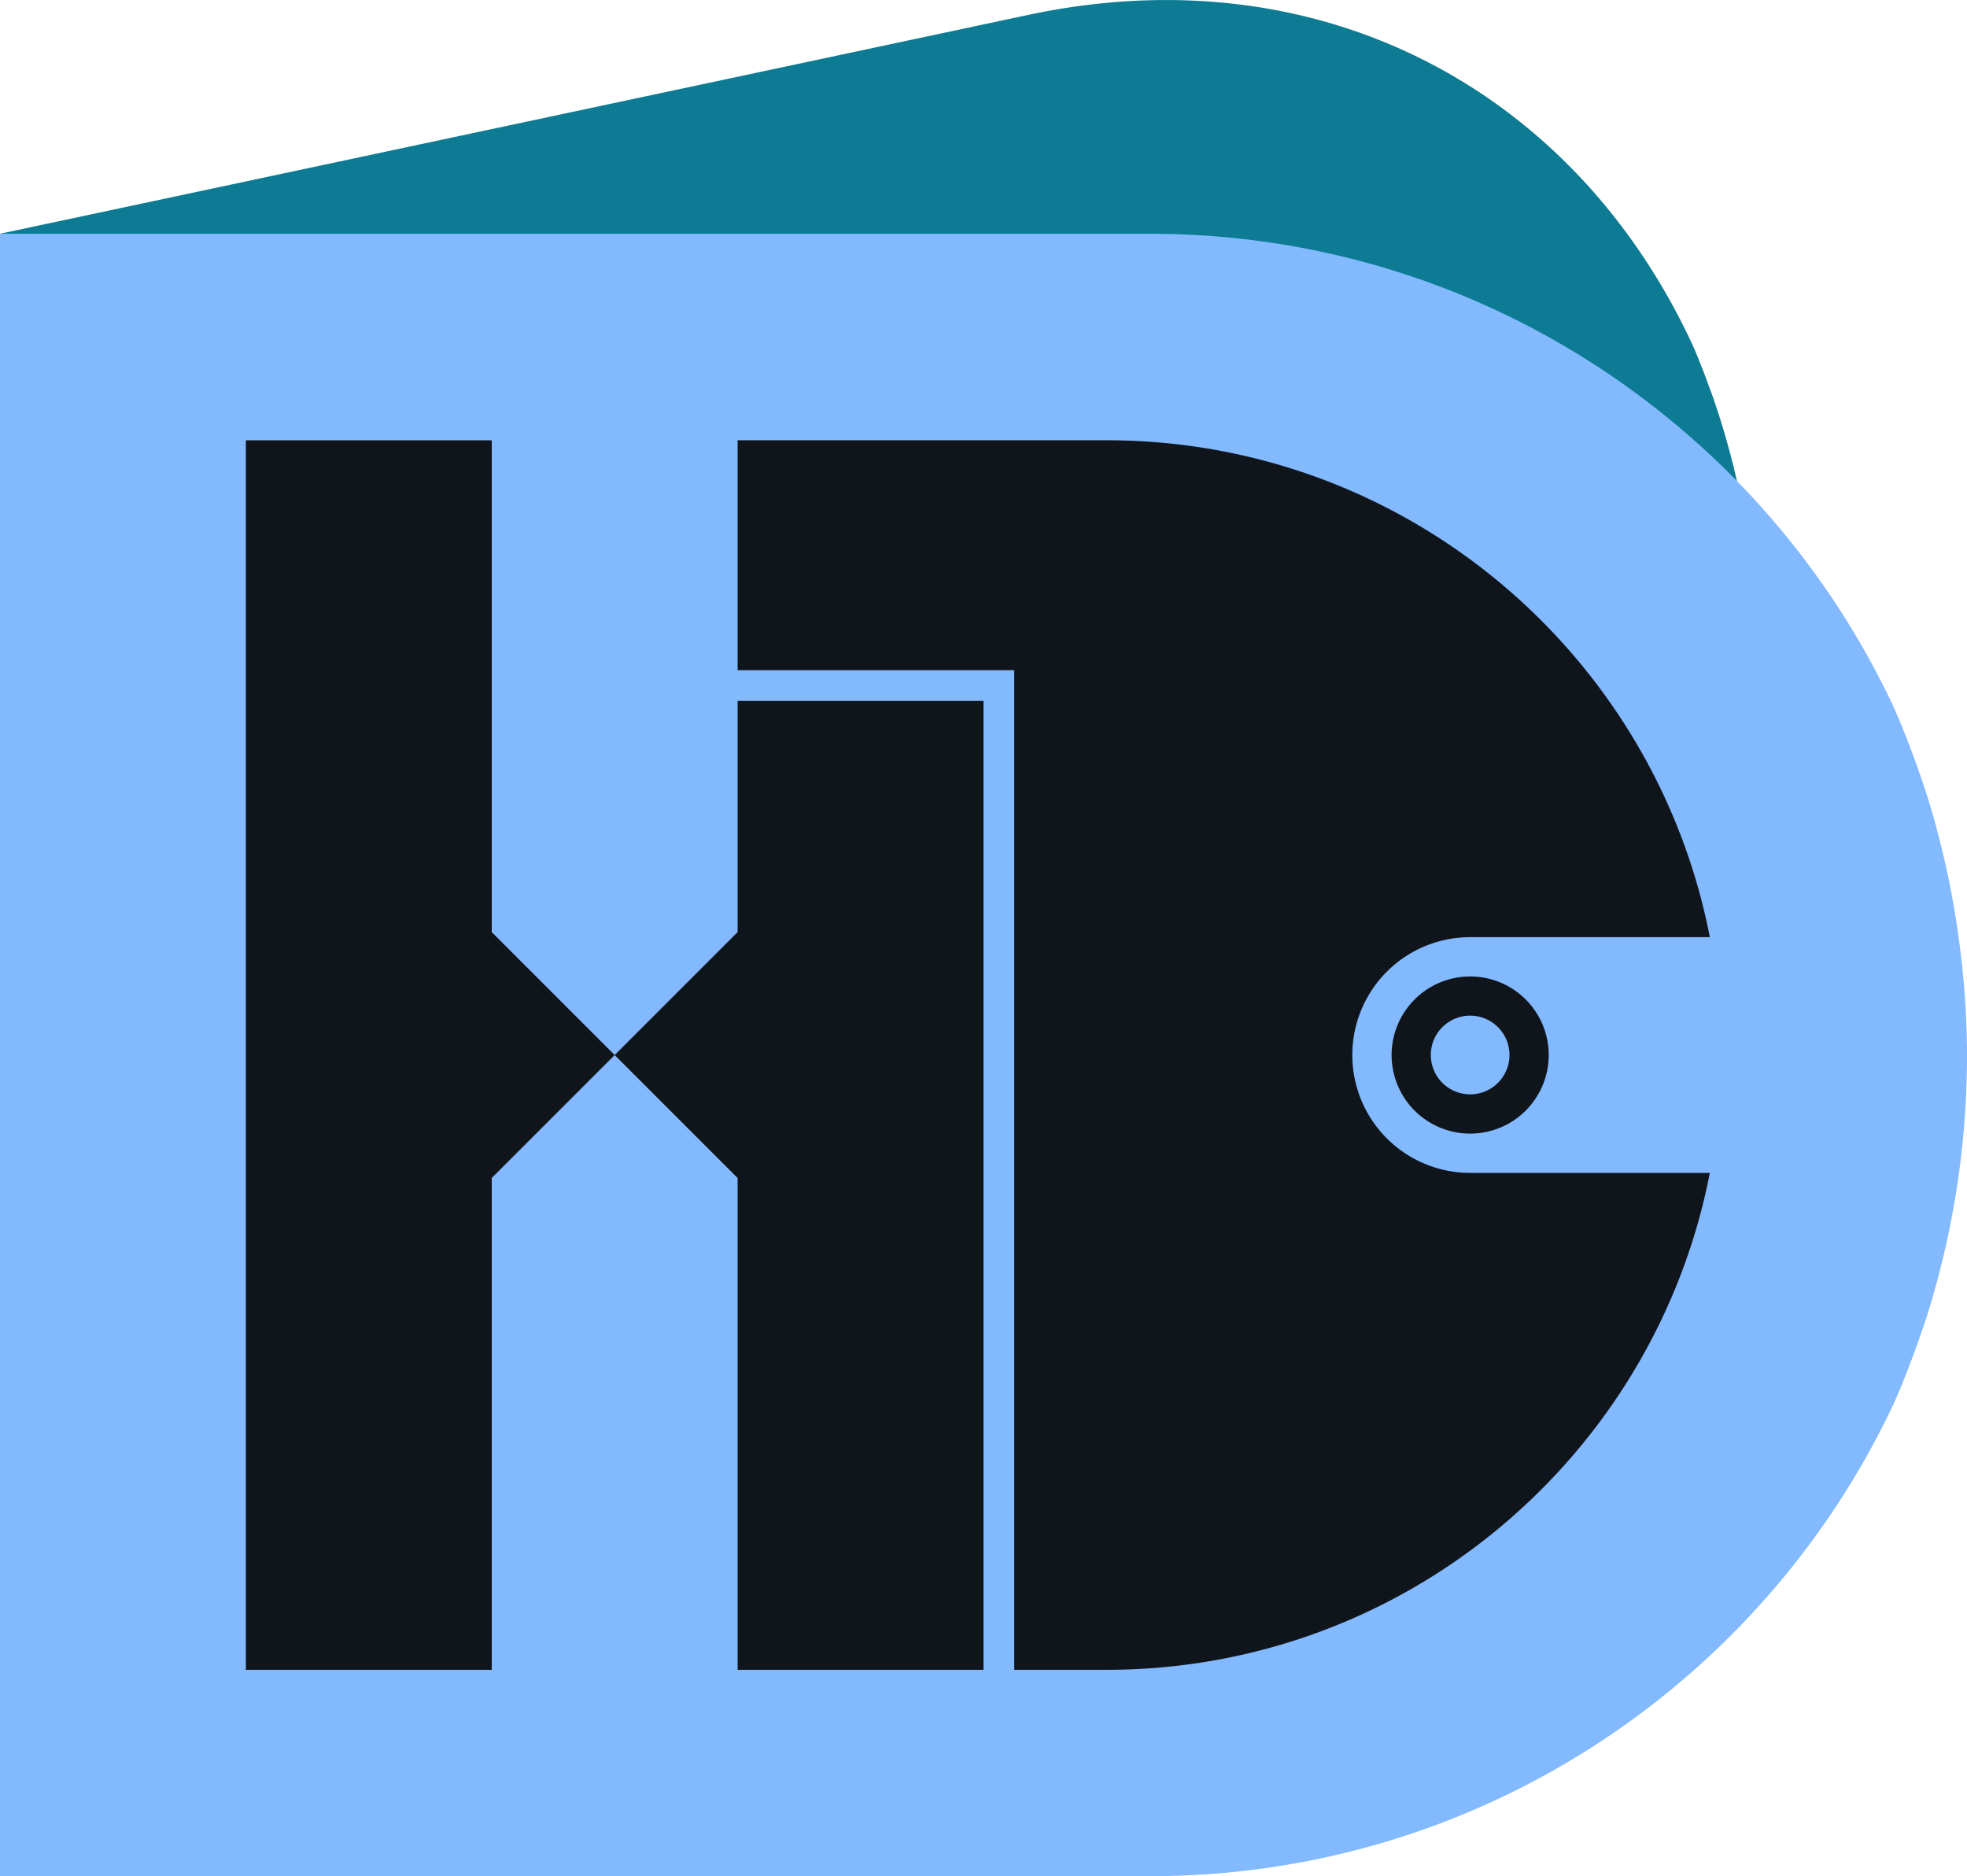 <svg id="Layer_1" data-name="Layer 1" xmlns="http://www.w3.org/2000/svg" viewBox="0 0 1000 953.77"><defs><style>.cls-1{fill:#0c7b93;}.cls-2{fill:#83b9ff;}.cls-3{fill:#10151b;}</style></defs><path class="cls-1" d="M810.38,263.35A509.74,509.74,0,0,1,806.73,324c0,.12,0,.24,0,.36-.19,1.62-.39,3.24-.6,4.84l-.66,5c0,.12,0,.24-.06.36-.19,1.38-.38,2.74-.59,4.13-.09.63-.19,1.27-.29,1.91-.2,1.35-.42,2.71-.64,4.07a.47.47,0,0,1,0,.16c0,.18-.06.37-.09.55q-.43,2.72-.9,5.42c0,.22-.06.45-.11.67-.35,2-.72,4.09-1.1,6.14q-1.12,6.11-2.4,12.19c0,.2-.07.38-.12.58-.39,1.86-.78,3.73-1.19,5.58a.74.74,0,0,0,0,.14q-.23,1.06-.48,2.13c-.31,1.42-.64,2.84-1,4.26-.12.54-.25,1.08-.38,1.62-.3,1.3-.62,2.59-.94,3.88q-.27,1.17-.57,2.34c-.3,1.25-.63,2.49-.95,3.74-.2.8-.41,1.61-.61,2.4a.58.58,0,0,0-.05.16q-.69,2.69-1.43,5.36-.84,3.13-1.74,6.27c-.38,1.34-.78,2.69-1.18,4-.06.24-.13.47-.21.72-.22.79-.46,1.59-.7,2.38-.06.22-.13.44-.19.66-.37,1.24-.75,2.48-1.14,3.71-.31,1-.62,2-1,3,0,.14-.08.26-.12.39-.19.63-.4,1.27-.6,1.9,0,.14-.09.29-.13.42-.26.83-.53,1.66-.81,2.5l0,.1c-.48,1.48-1,3-1.46,4.43a7.58,7.58,0,0,1-.26.76c-.12.34-.23.69-.35,1q-.69,2.07-1.41,4.14c-.08.21-.14.41-.22.63h0a.16.16,0,0,1,0,.1v0c-.7,2-1.43,4.06-2.15,6.08,0,0,0,.1,0,.14C718.53,601.14,589,727.94,438.81,759.92L-83.81,871.17V36.22L438.81-75C589-107,718.53-35.33,777.75,95.11c0,0,0,.08,0,.12.72,1.7,1.45,3.43,2.15,5.16,0,0,0,0,0,0a.1.1,0,0,1,0,.08h0c.08.18.14.36.22.54q.72,1.75,1.41,3.54c.12.28.23.59.35.87a6,6,0,0,1,.26.66c.5,1.26,1,2.53,1.46,3.8l0,.1c.28.71.55,1.43.81,2.15l.13.36c.2.54.41,1.1.6,1.65l.12.33c.33.87.64,1.75,1,2.64.39,1.07.77,2.15,1.14,3.23.06.19.13.39.19.57.24.69.48,1.39.7,2.09q.12.32.21.63c.4,1.18.8,2.36,1.18,3.54q.9,2.75,1.74,5.53.74,2.35,1.43,4.74a.34.34,0,0,0,.05.14c.2.71.41,1.43.61,2.15.32,1.1.65,2.21.95,3.33.2.7.39,1.39.57,2.09.32,1.16.64,2.32.94,3.49.13.49.26,1,.38,1.46.33,1.28.66,2.56,1,3.84q.26,1,.48,1.92a.5.5,0,0,0,0,.13c.41,1.68.8,3.38,1.19,5.07,0,.18.08.35.12.53q1.28,5.54,2.4,11.18c.38,1.88.75,3.76,1.1,5.66a6.37,6.37,0,0,1,.11.63c.31,1.67.61,3.34.9,5,0,.17,0,.35.09.52a.39.39,0,0,1,0,.15c.22,1.26.44,2.53.64,3.8.1.59.2,1.19.29,1.79.21,1.29.4,2.57.59,3.87,0,.11,0,.23.06.34.22,1.55.44,3.12.66,4.68s.41,3.05.6,4.59c0,.1,0,.23,0,.34A471.64,471.64,0,0,1,810.38,263.35Z" transform="translate(83.81 82.6)"/><path class="cls-2" d="M916.19,453.69a440,440,0,0,1-4.08,59.91,2,2,0,0,1-.05.35c-.21,1.58-.43,3.15-.67,4.72s-.49,3.22-.74,4.82l-.06.35c-.21,1.34-.43,2.66-.66,4-.1.61-.22,1.24-.33,1.85-.22,1.31-.46,2.63-.71,3.94a.27.27,0,0,1,0,.15c0,.17-.06.36-.1.54-.32,1.75-.66,3.48-1,5.22,0,.21-.07.44-.12.65-.4,2-.81,3.94-1.24,5.9-.84,3.91-1.72,7.81-2.67,11.69l-.14.55c-.44,1.77-.88,3.56-1.34,5.32a.74.74,0,0,1,0,.14c-.17.68-.35,1.35-.53,2-.35,1.35-.72,2.7-1.09,4-.14.51-.28,1-.43,1.53q-.49,1.86-1,3.69c-.2.74-.41,1.48-.63,2.21-.34,1.19-.7,2.37-1.07,3.54-.22.76-.46,1.53-.68,2.28a.44.44,0,0,0-.05.15c-.52,1.68-1,3.37-1.6,5.05-.63,2-1.28,3.93-2,5.9q-.64,1.89-1.32,3.78c-.07.23-.15.45-.23.68-.25.75-.52,1.5-.79,2.24-.06.2-.14.41-.21.61-.42,1.16-.84,2.32-1.28,3.47-.34,1-.69,1.9-1.06,2.84,0,.13-.09.24-.13.36-.21.59-.45,1.19-.67,1.78-.05.12-.1.26-.15.39-.29.77-.59,1.55-.9,2.32,0,0,0,.06,0,.1-.54,1.38-1.07,2.75-1.62,4.11q-.13.36-.3.72c-.13.31-.25.63-.39,1-.51,1.28-1,2.56-1.58,3.83-.08.2-.16.39-.25.59h0a.19.19,0,0,1,0,.09l0,0c-.78,1.89-1.6,3.76-2.41,5.62,0,0,0,.09,0,.13-66.22,143-211.05,242.29-379.05,242.29H-83.81V36.22H500.65c168,0,312.83,99.23,379.05,242.28,0,0,0,.09,0,.13.81,1.86,1.63,3.74,2.41,5.62,0,0,0,0,0,0a.19.19,0,0,1,0,.09h0c.09.2.17.39.25.59.54,1.27,1.07,2.55,1.58,3.84.14.31.26.63.39.95s.21.47.3.71c.55,1.36,1.08,2.74,1.62,4.11,0,0,0,.06,0,.1.31.78.61,1.55.9,2.33l.15.38c.22.59.46,1.19.67,1.78l.13.36c.37.94.72,1.89,1.06,2.84.44,1.15.86,2.31,1.28,3.47.07.2.15.42.21.62.27.73.54,1.48.79,2.23.08.23.16.45.23.68.45,1.26.89,2.52,1.32,3.79.67,2,1.32,3.92,2,5.9.55,1.67,1.08,3.36,1.6,5.05a.44.44,0,0,0,.05.15c.22.75.46,1.51.68,2.27.37,1.18.73,2.35,1.07,3.54.22.74.43,1.47.63,2.21.37,1.23.72,2.45,1,3.69.15.51.29,1,.43,1.54.37,1.35.74,2.7,1.09,4.05.18.67.36,1.35.53,2a.74.74,0,0,1,0,.14c.46,1.76.9,3.55,1.34,5.32,0,.19.09.37.14.55.95,3.88,1.83,7.78,2.67,11.69q.65,2.94,1.24,5.9c.05.21.09.44.12.65.34,1.74.68,3.48,1,5.23,0,.17.07.36.1.53a.27.27,0,0,1,0,.15c.25,1.32.49,2.63.71,3.94.11.61.23,1.24.33,1.85.23,1.34.45,2.66.66,4l.06.35c.25,1.6.5,3.21.74,4.83s.46,3.13.67,4.71a2.11,2.11,0,0,1,.05.35A440.22,440.22,0,0,1,916.19,453.69Z" transform="translate(83.81 82.6)"/><polygon class="cls-3" points="250 473.8 312.5 536.3 250 598.8 250 848.8 125 848.8 125 223.8 250 223.8 250 473.8"/><polygon class="cls-3" points="500 356.3 500 848.8 375 848.8 375 598.8 312.5 536.3 375 473.8 375 356.3 500 356.3"/><path class="cls-3" d="M663.6,413.75a39.94,39.94,0,1,0,39.94,39.94A39.92,39.92,0,0,0,663.6,413.75Zm0,59.92a20,20,0,1,1,20-20A20,20,0,0,1,663.6,473.67Z" transform="translate(83.81 82.6)"/><path class="cls-3" d="M663.6,513.6H785.45C757.51,657.53,630.79,766.19,478.69,766.19H431.81V258.07H291.19V141.19h187.5c152.1,0,278.82,108.66,306.76,252.59H663.6a59.91,59.91,0,1,0,0,119.82Z" transform="translate(83.81 82.6)"/></svg>